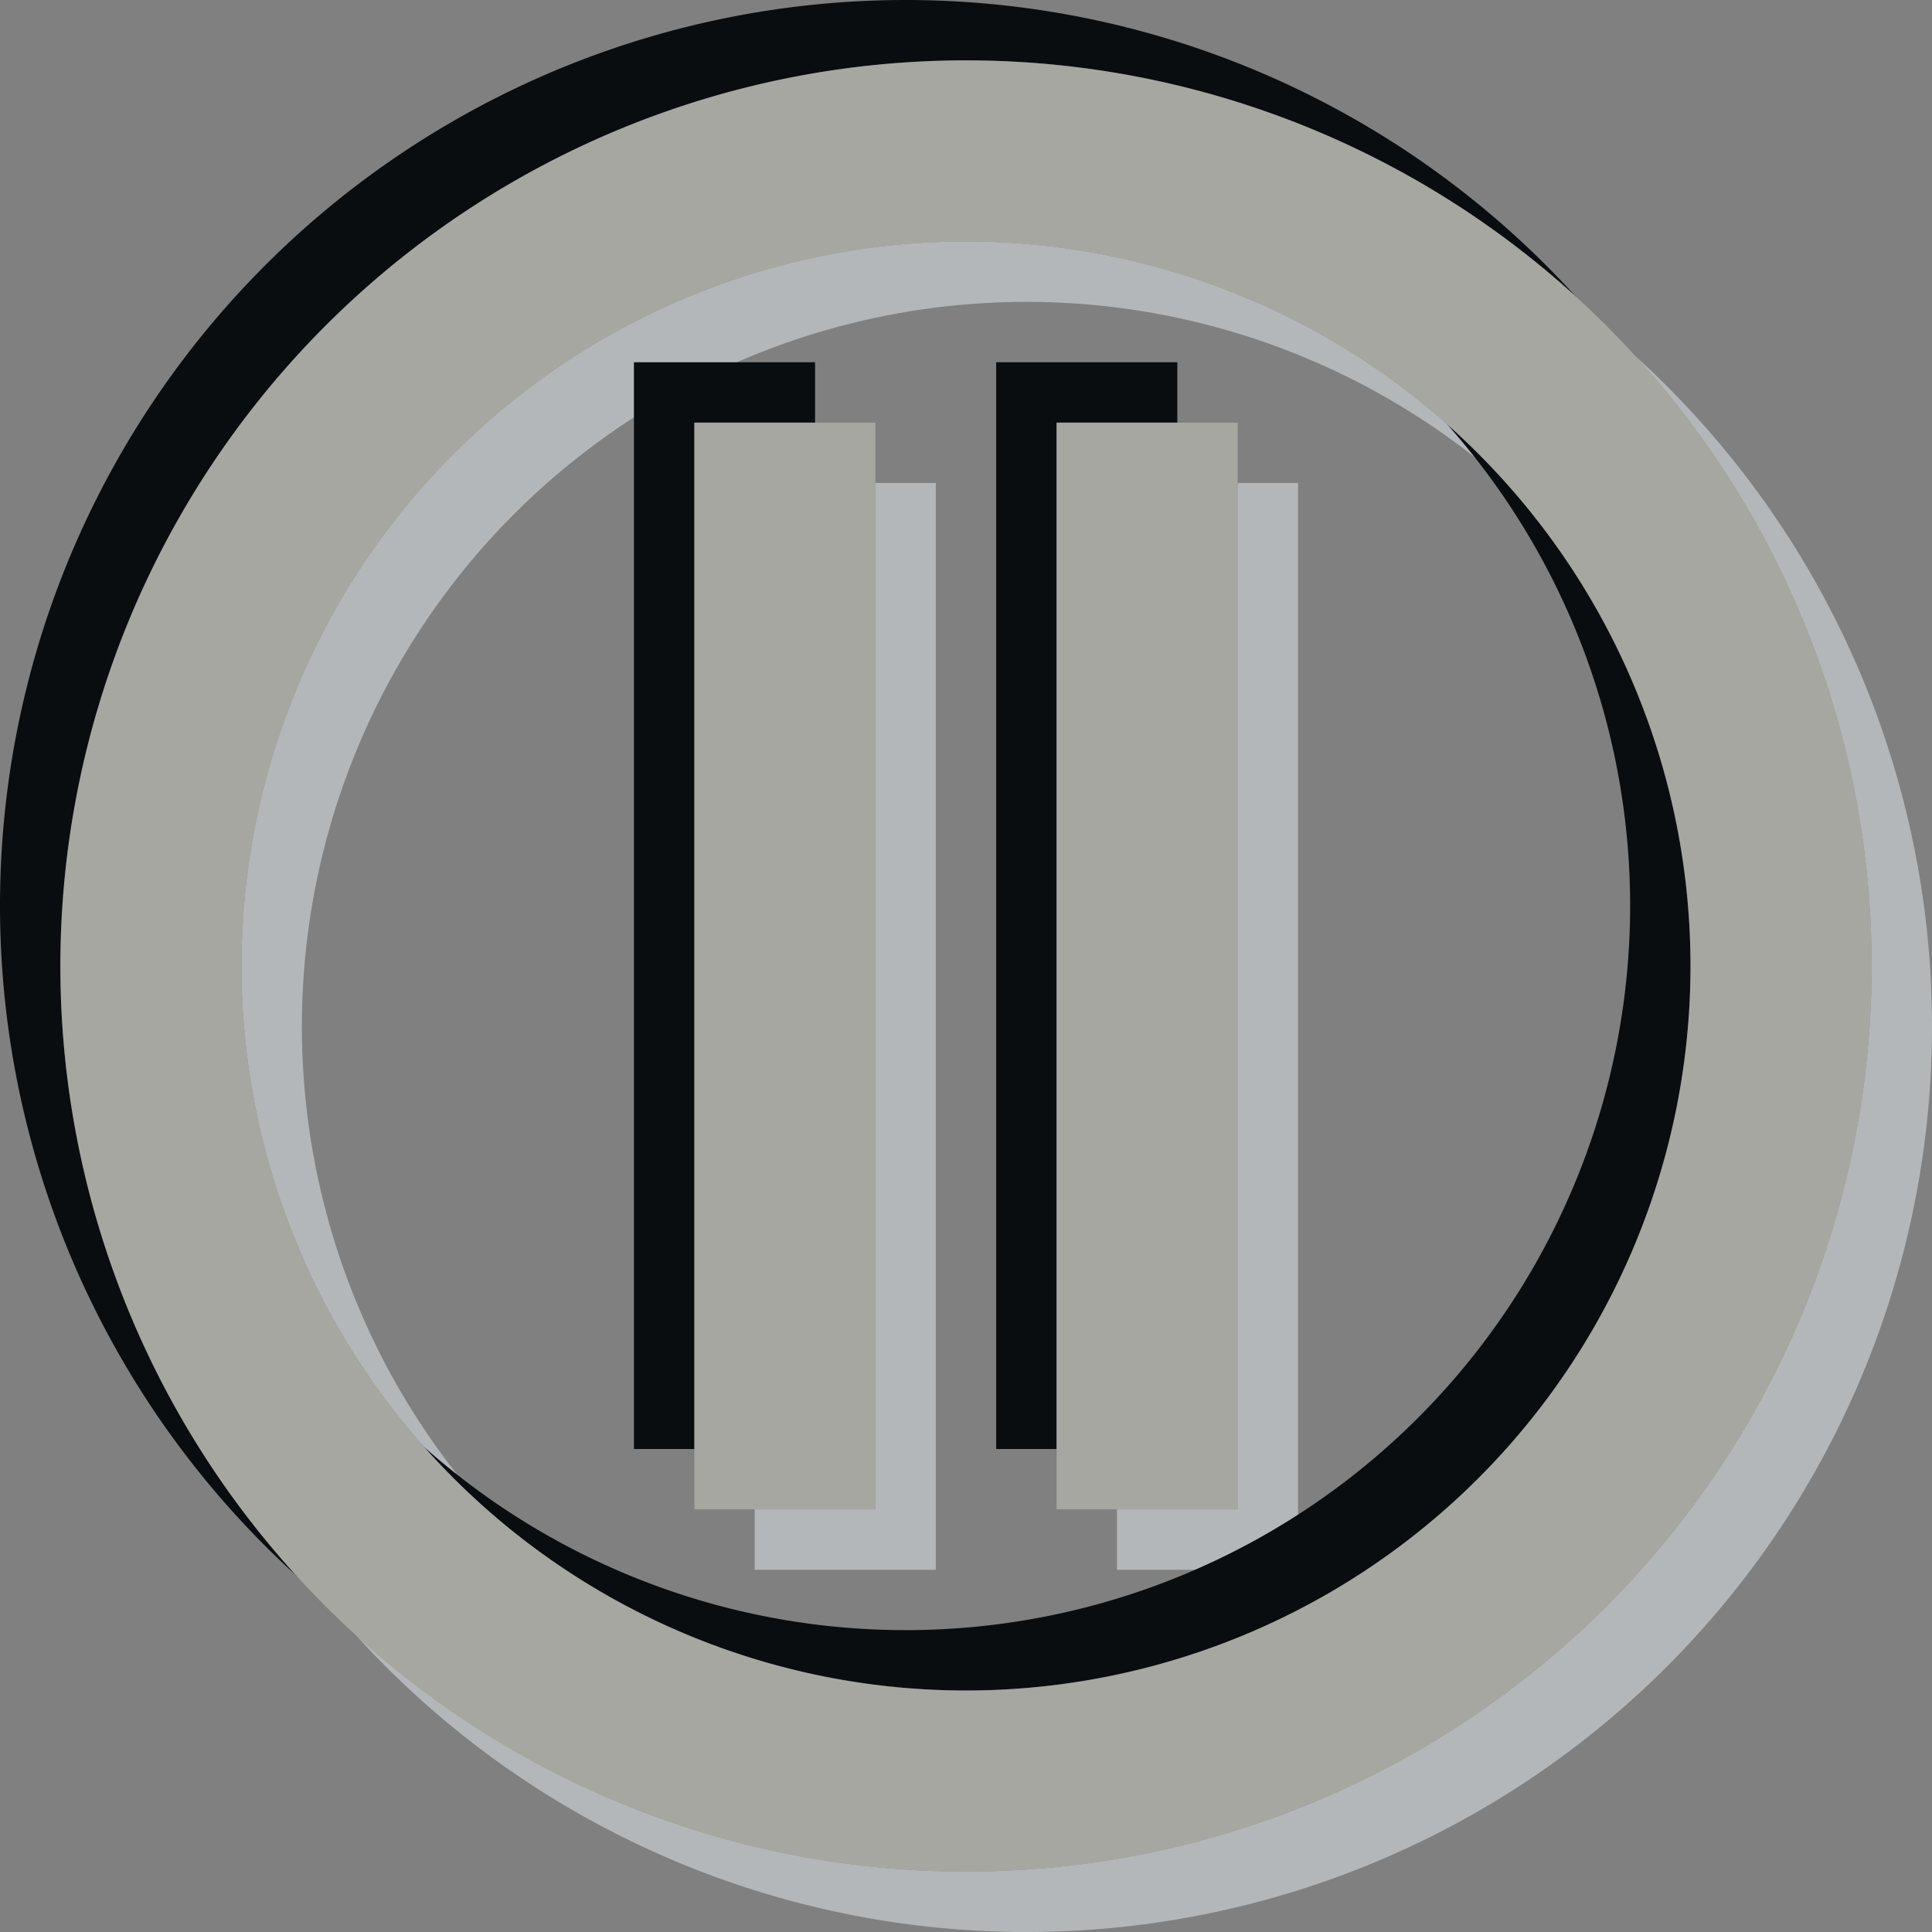 <?xml version="1.0" encoding="UTF-8" standalone="no"?>
<svg
   xmlns:dc="http://purl.org/dc/elements/1.1/"
   xmlns:cc="http://creativecommons.org/ns#"
   xmlns:rdf="http://www.w3.org/1999/02/22-rdf-syntax-ns#"
   xmlns:svg="http://www.w3.org/2000/svg"
   xmlns="http://www.w3.org/2000/svg"
   xmlns:sodipodi="http://sodipodi.sourceforge.net/DTD/sodipodi-0.dtd"
   xmlns:inkscape="http://www.inkscape.org/namespaces/inkscape"
   width="32"
   version="1.0"
   height="32"
   id="svg1406"
   sodipodi:docname="suspend.svg"
   inkscape:version="0.92.1 r15371">
  <rect width="100%" height="100%" fill="#808080" stroke="none"/>
  <sodipodi:namedview
     fit-margin-bottom="0"
     fit-margin-right="0"
     fit-margin-left="0"
     fit-margin-top="0"
     inkscape:snap-nodes="true"
     inkscape:bbox-nodes="true"
     inkscape:snap-bbox="true"
     pagecolor="#c080c0"
     bordercolor="#666666"
     borderopacity="1"
     objecttolerance="10"
     gridtolerance="10"
     guidetolerance="10"
     inkscape:pageopacity="0"
     inkscape:pageshadow="2"
     inkscape:window-width="1867"
     inkscape:window-height="1054"
     id="namedview1408"
     showgrid="true"
     inkscape:window-x="0"
     inkscape:window-y="0"
     inkscape:window-maximized="1"
     inkscape:current-layer="g4679">
    <inkscape:grid
       type="xygrid"
       id="grid2217"
       spacingx="1"
       spacingy="1"
       empspacing="5"
       originx="-70"
       originy="-1188" />
  </sodipodi:namedview>
  <defs
     id="defs312" />
  <g
     id="g4679"
     transform="translate(-5,-3)">
    <g
       transform="translate(-63,1)"
       style="opacity:1;fill:#b4b7b9;fill-opacity:1"
       id="g4681">
      <path
         inkscape:connector-curvature="0"
         style="opacity:1;vector-effect:none;fill:#b4b7b9;fill-opacity:1;stroke:none;stroke-width:0.5;stroke-linecap:square;stroke-linejoin:miter;stroke-miterlimit:4;stroke-dasharray:none;stroke-dashoffset:0;stroke-opacity:1;marker:none"
         d="m 85,4 a 15,15 0 0 0 -15,15 15,15 0 0 0 15,15 15,15 0 0 0 15,-15 A 15,15 0 0 0 85,4 Z m 0,3 a 12,12 0 0 1 12,12 12,12 0 0 1 -12,12 12,12 0 0 1 -12,-12 12,12 0 0 1 12,-12 z"
         id="path4675" />
      <rect
         style="opacity:1;vector-effect:none;fill:#b4b7b9;fill-opacity:1;stroke:none;stroke-width:0.474;stroke-linecap:square;stroke-linejoin:miter;stroke-miterlimit:4;stroke-dasharray:none;stroke-dashoffset:0;stroke-opacity:1;marker:none"
         id="rect4677"
         width="3"
         height="18"
         x="80.5"
         y="10" />
      <rect
         style="opacity:1;vector-effect:none;fill:#b4b7b9;fill-opacity:1;stroke:none;stroke-width:0.474;stroke-linecap:square;stroke-linejoin:miter;stroke-miterlimit:4;stroke-dasharray:none;stroke-dashoffset:0;stroke-opacity:1;marker:none"
         id="rect4679"
         width="3"
         height="18"
         x="86.5"
         y="10" />
    </g>
    <g
       id="g4665"
       style="opacity:1;fill:#0a0d0f;fill-opacity:1"
       transform="translate(-65,-1)">
      <path
         id="path4659"
         d="m 85,4 a 15,15 0 0 0 -15,15 15,15 0 0 0 15,15 15,15 0 0 0 15,-15 A 15,15 0 0 0 85,4 Z m 0,3 a 12,12 0 0 1 12,12 12,12 0 0 1 -12,12 12,12 0 0 1 -12,-12 12,12 0 0 1 12,-12 z"
         style="opacity:1;vector-effect:none;fill:#0a0d0f;fill-opacity:1;stroke:none;stroke-width:0.5;stroke-linecap:square;stroke-linejoin:miter;stroke-miterlimit:4;stroke-dasharray:none;stroke-dashoffset:0;stroke-opacity:1;marker:none"
         inkscape:connector-curvature="0" />
      <rect
         y="10"
         x="80.5"
         height="18"
         width="3"
         id="rect4661"
         style="opacity:1;vector-effect:none;fill:#0a0d0f;fill-opacity:1;stroke:none;stroke-width:0.474;stroke-linecap:square;stroke-linejoin:miter;stroke-miterlimit:4;stroke-dasharray:none;stroke-dashoffset:0;stroke-opacity:1;marker:none" />
      <rect
         y="10"
         x="86.5"
         height="18"
         width="3"
         id="rect4663"
         style="opacity:1;vector-effect:none;fill:#0a0d0f;fill-opacity:1;stroke:none;stroke-width:0.474;stroke-linecap:square;stroke-linejoin:miter;stroke-miterlimit:4;stroke-dasharray:none;stroke-dashoffset:0;stroke-opacity:1;marker:none" />
    </g>
    <g
       style="opacity:1;fill:#5f6264;fill-opacity:1"
       id="g4649"
       transform="translate(-64)">
      <path
         inkscape:connector-curvature="0"
         style="opacity:1;vector-effect:none;fill:#5f6264;fill-opacity:1;stroke:none;stroke-width:0.5;stroke-linecap:square;stroke-linejoin:miter;stroke-miterlimit:4;stroke-dasharray:none;stroke-dashoffset:0;stroke-opacity:1;marker:none"
         d="m 85,4 a 15,15 0 0 0 -15,15 15,15 0 0 0 15,15 15,15 0 0 0 15,-15 A 15,15 0 0 0 85,4 Z m 0,3 a 12,12 0 0 1 12,12 12,12 0 0 1 -12,12 12,12 0 0 1 -12,-12 12,12 0 0 1 12,-12 z"
         id="path4643" />
      <rect
         style="opacity:1;vector-effect:none;fill:#5f6264;fill-opacity:1;stroke:none;stroke-width:0.474;stroke-linecap:square;stroke-linejoin:miter;stroke-miterlimit:4;stroke-dasharray:none;stroke-dashoffset:0;stroke-opacity:1;marker:none"
         id="rect4645"
         width="3"
         height="18"
         x="80.5"
         y="10" />
      <rect
         style="opacity:1;vector-effect:none;fill:#5f6264;fill-opacity:1;stroke:none;stroke-width:0.474;stroke-linecap:square;stroke-linejoin:miter;stroke-miterlimit:4;stroke-dasharray:none;stroke-dashoffset:0;stroke-opacity:1;marker:none"
         id="rect4647"
         width="3"
         height="18"
         x="86.5"
         y="10" />
    </g>
    <g
       id="g4633"
       style="opacity:0.5;fill:#f0ecdf;fill-opacity:1"
       transform="translate(-64)">
      <path
         id="path4525-6"
         d="m 85,4 a 15,15 0 0 0 -15,15 15,15 0 0 0 15,15 15,15 0 0 0 15,-15 A 15,15 0 0 0 85,4 Z m 0,3 a 12,12 0 0 1 12,12 12,12 0 0 1 -12,12 12,12 0 0 1 -12,-12 12,12 0 0 1 12,-12 z"
         style="opacity:1;vector-effect:none;fill:#f0ecdf;fill-opacity:1;stroke:none;stroke-width:0.5;stroke-linecap:square;stroke-linejoin:miter;stroke-miterlimit:4;stroke-dasharray:none;stroke-dashoffset:0;stroke-opacity:1;marker:none"
         inkscape:connector-curvature="0" />
      <rect
         y="10"
         x="80.5"
         height="18"
         width="3"
         id="rect4566-7"
         style="opacity:1;vector-effect:none;fill:#f0ecdf;fill-opacity:1;stroke:none;stroke-width:0.474;stroke-linecap:square;stroke-linejoin:miter;stroke-miterlimit:4;stroke-dasharray:none;stroke-dashoffset:0;stroke-opacity:1;marker:none" />
      <rect
         y="10"
         x="86.5"
         height="18"
         width="3"
         id="rect4566-5"
         style="opacity:1;vector-effect:none;fill:#f0ecdf;fill-opacity:1;stroke:none;stroke-width:0.474;stroke-linecap:square;stroke-linejoin:miter;stroke-miterlimit:4;stroke-dasharray:none;stroke-dashoffset:0;stroke-opacity:1;marker:none" />
    </g>
  </g>
</svg>
